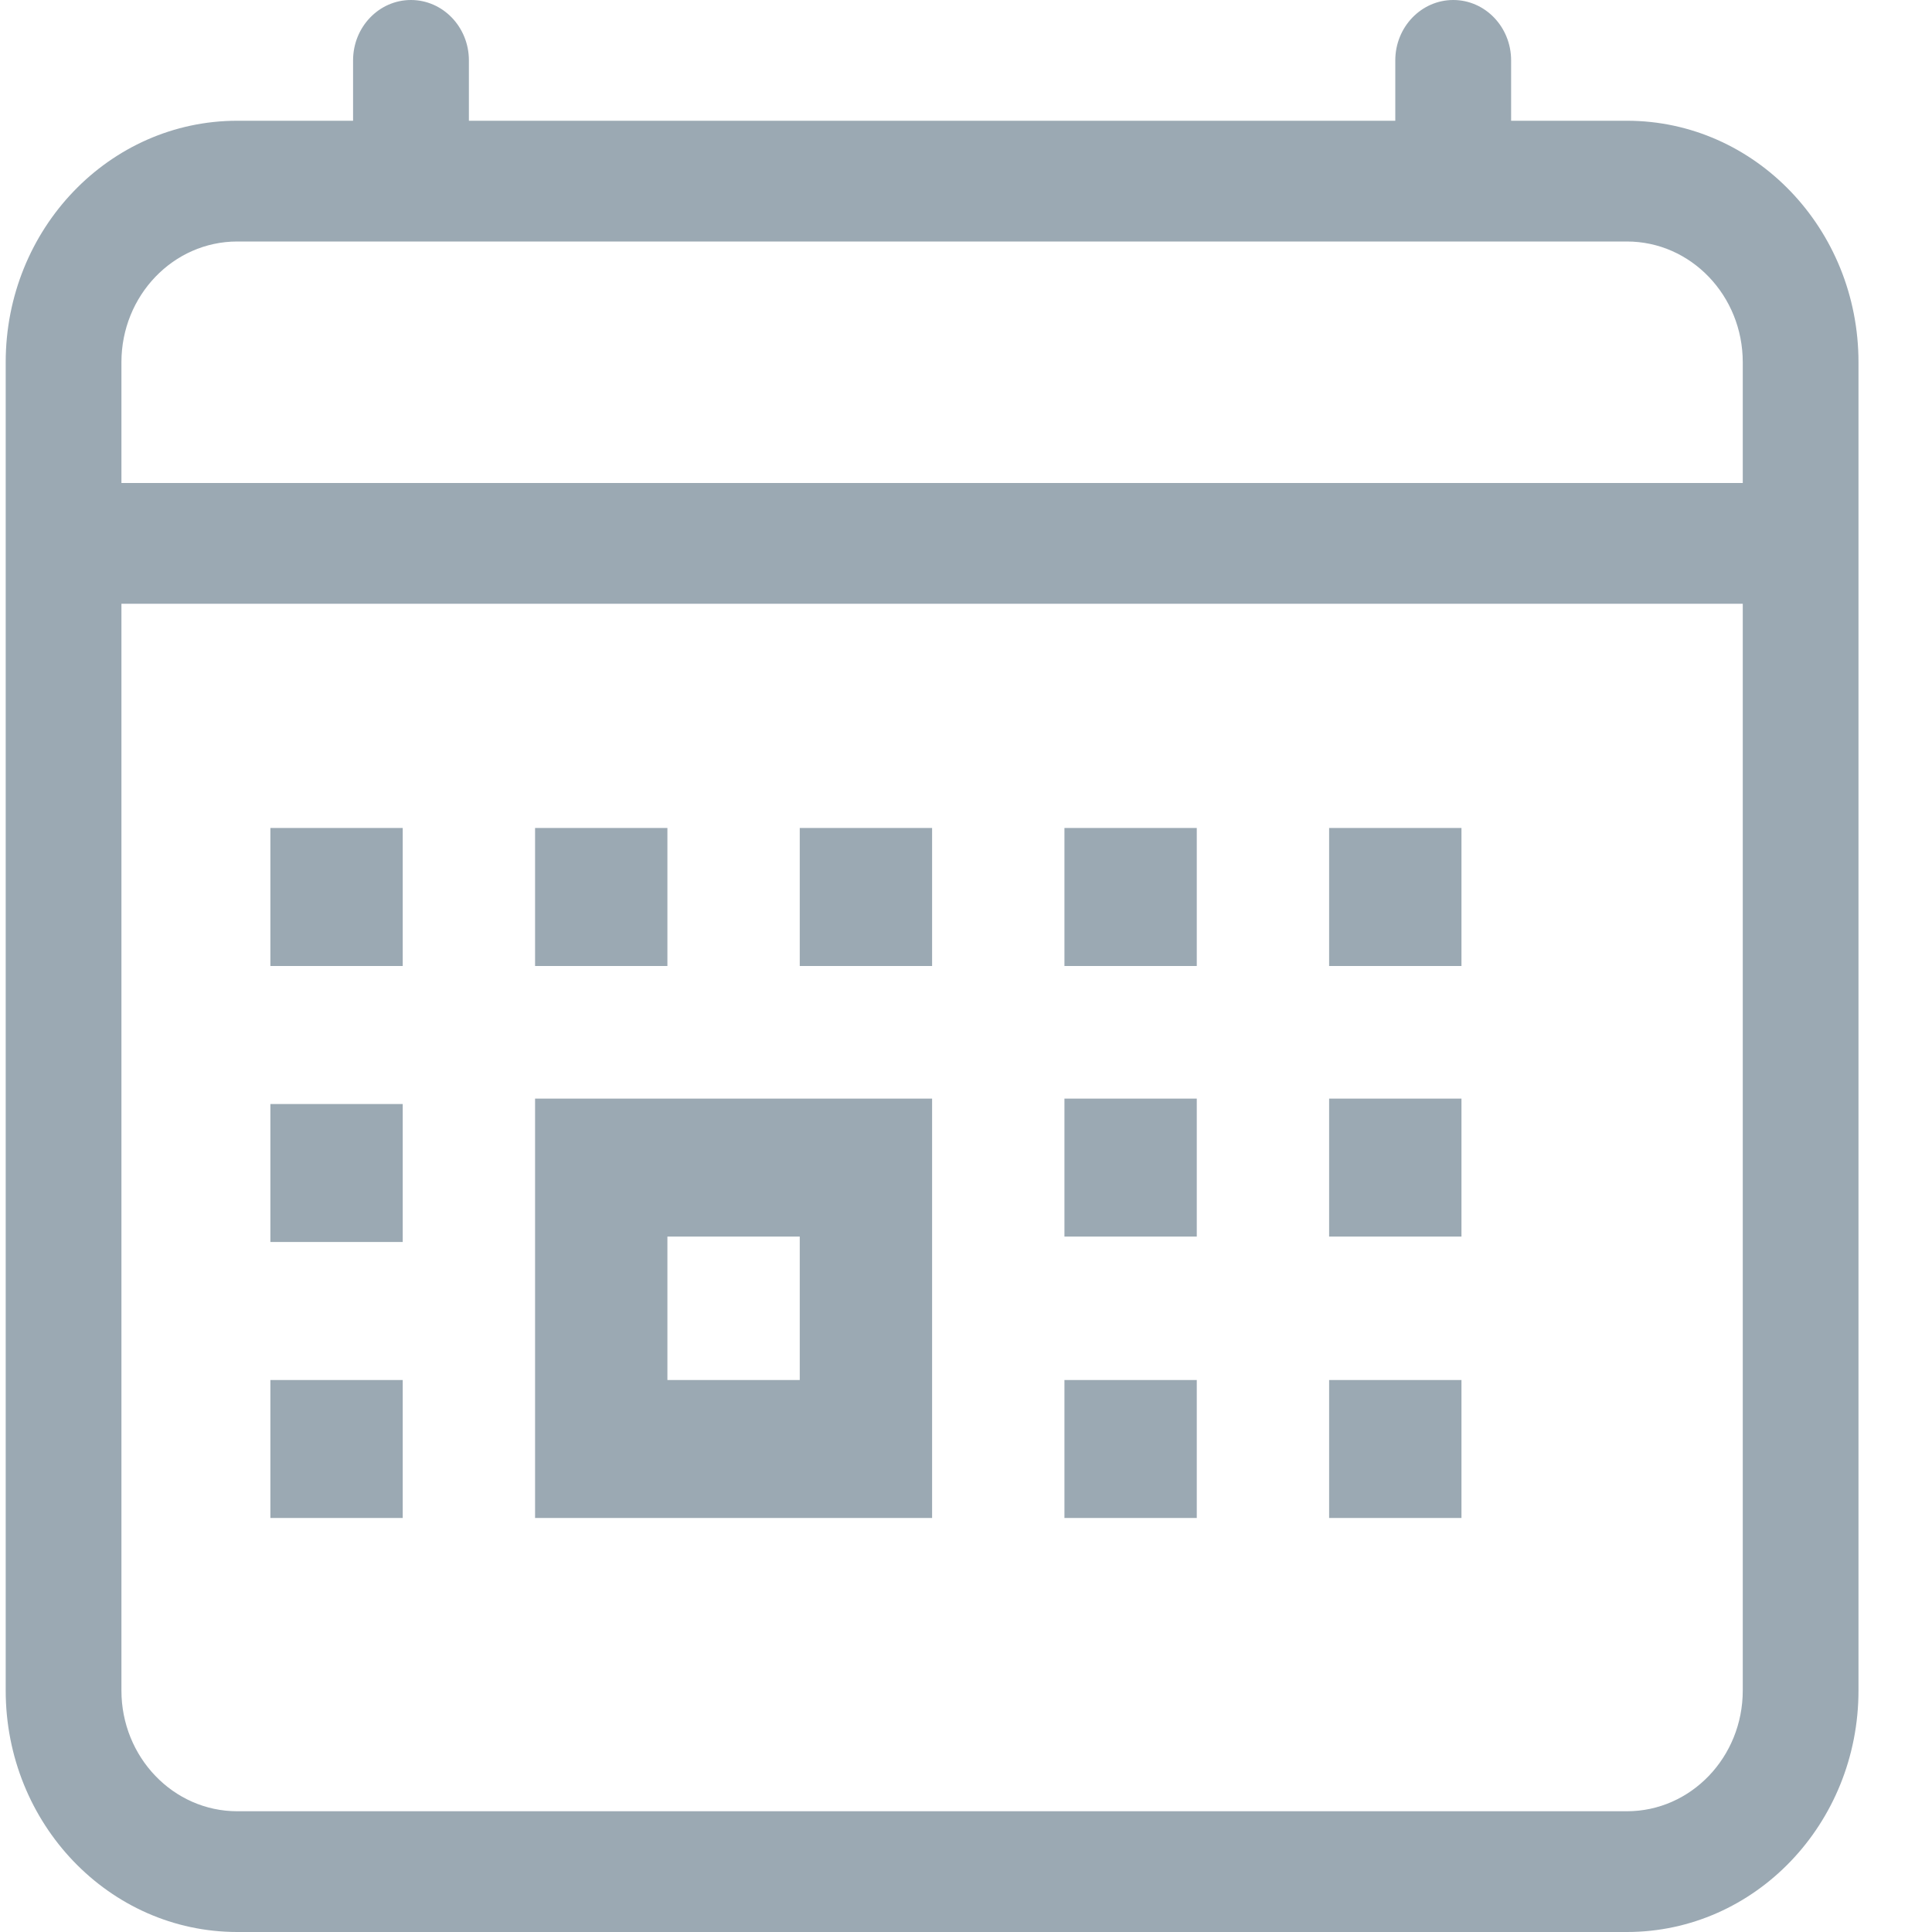 <svg width="20" height="20" viewBox="0 0 20 20" fill="none" xmlns="http://www.w3.org/2000/svg">
<path fill-rule="evenodd" clip-rule="evenodd" d="M4.854 0.625C4.854 0.28 4.585 0 4.254 0C3.923 0 3.655 0.28 3.655 0.625V1.25H2.456C1.132 1.25 0.059 2.369 0.059 3.75V17.5C0.059 18.881 1.132 20 2.456 20H16.842C18.166 20 19.239 18.881 19.239 17.5V3.75C19.239 2.369 18.166 1.25 16.842 1.25H15.643V0.625C15.643 0.28 15.375 0 15.044 0C14.713 0 14.444 0.28 14.444 0.625V1.25H4.854V0.625ZM1.257 3.75C1.257 3.06 1.794 2.5 2.456 2.5H16.842C17.504 2.5 18.041 3.06 18.041 3.75V5H1.257V3.75ZM1.257 6.25H18.041V17.5C18.041 18.19 17.504 18.75 16.842 18.75H2.456C1.794 18.75 1.257 18.19 1.257 17.5V6.25ZM4.169 8.571H2.799V10H4.169V8.571ZM6.909 8.571H5.539V10H6.909V8.571ZM8.279 8.571H9.649V10H8.279V8.571ZM12.389 8.571H11.019V10H12.389V8.571ZM13.759 10V8.571H15.129V10H13.759ZM4.169 12.857V11.429H2.799V12.857H4.169ZM5.539 11.373H6.909V14.286H5.539V11.373ZM9.649 11.373H6.909V12.801H9.649V11.373ZM11.019 11.373H12.389V12.801H11.019V11.373ZM15.129 11.373H13.759V12.801H15.129V11.373ZM13.759 15.714V14.286H15.129V15.714H13.759ZM12.389 14.286H11.019V15.714H12.389V14.286ZM8.279 12.801H9.649V15.714H8.279V12.801ZM8.279 14.286H5.539V15.714H8.279V14.286ZM2.799 14.286H4.169V15.714H2.799V14.286Z" fill="#9BA9B3"/>
</svg>
